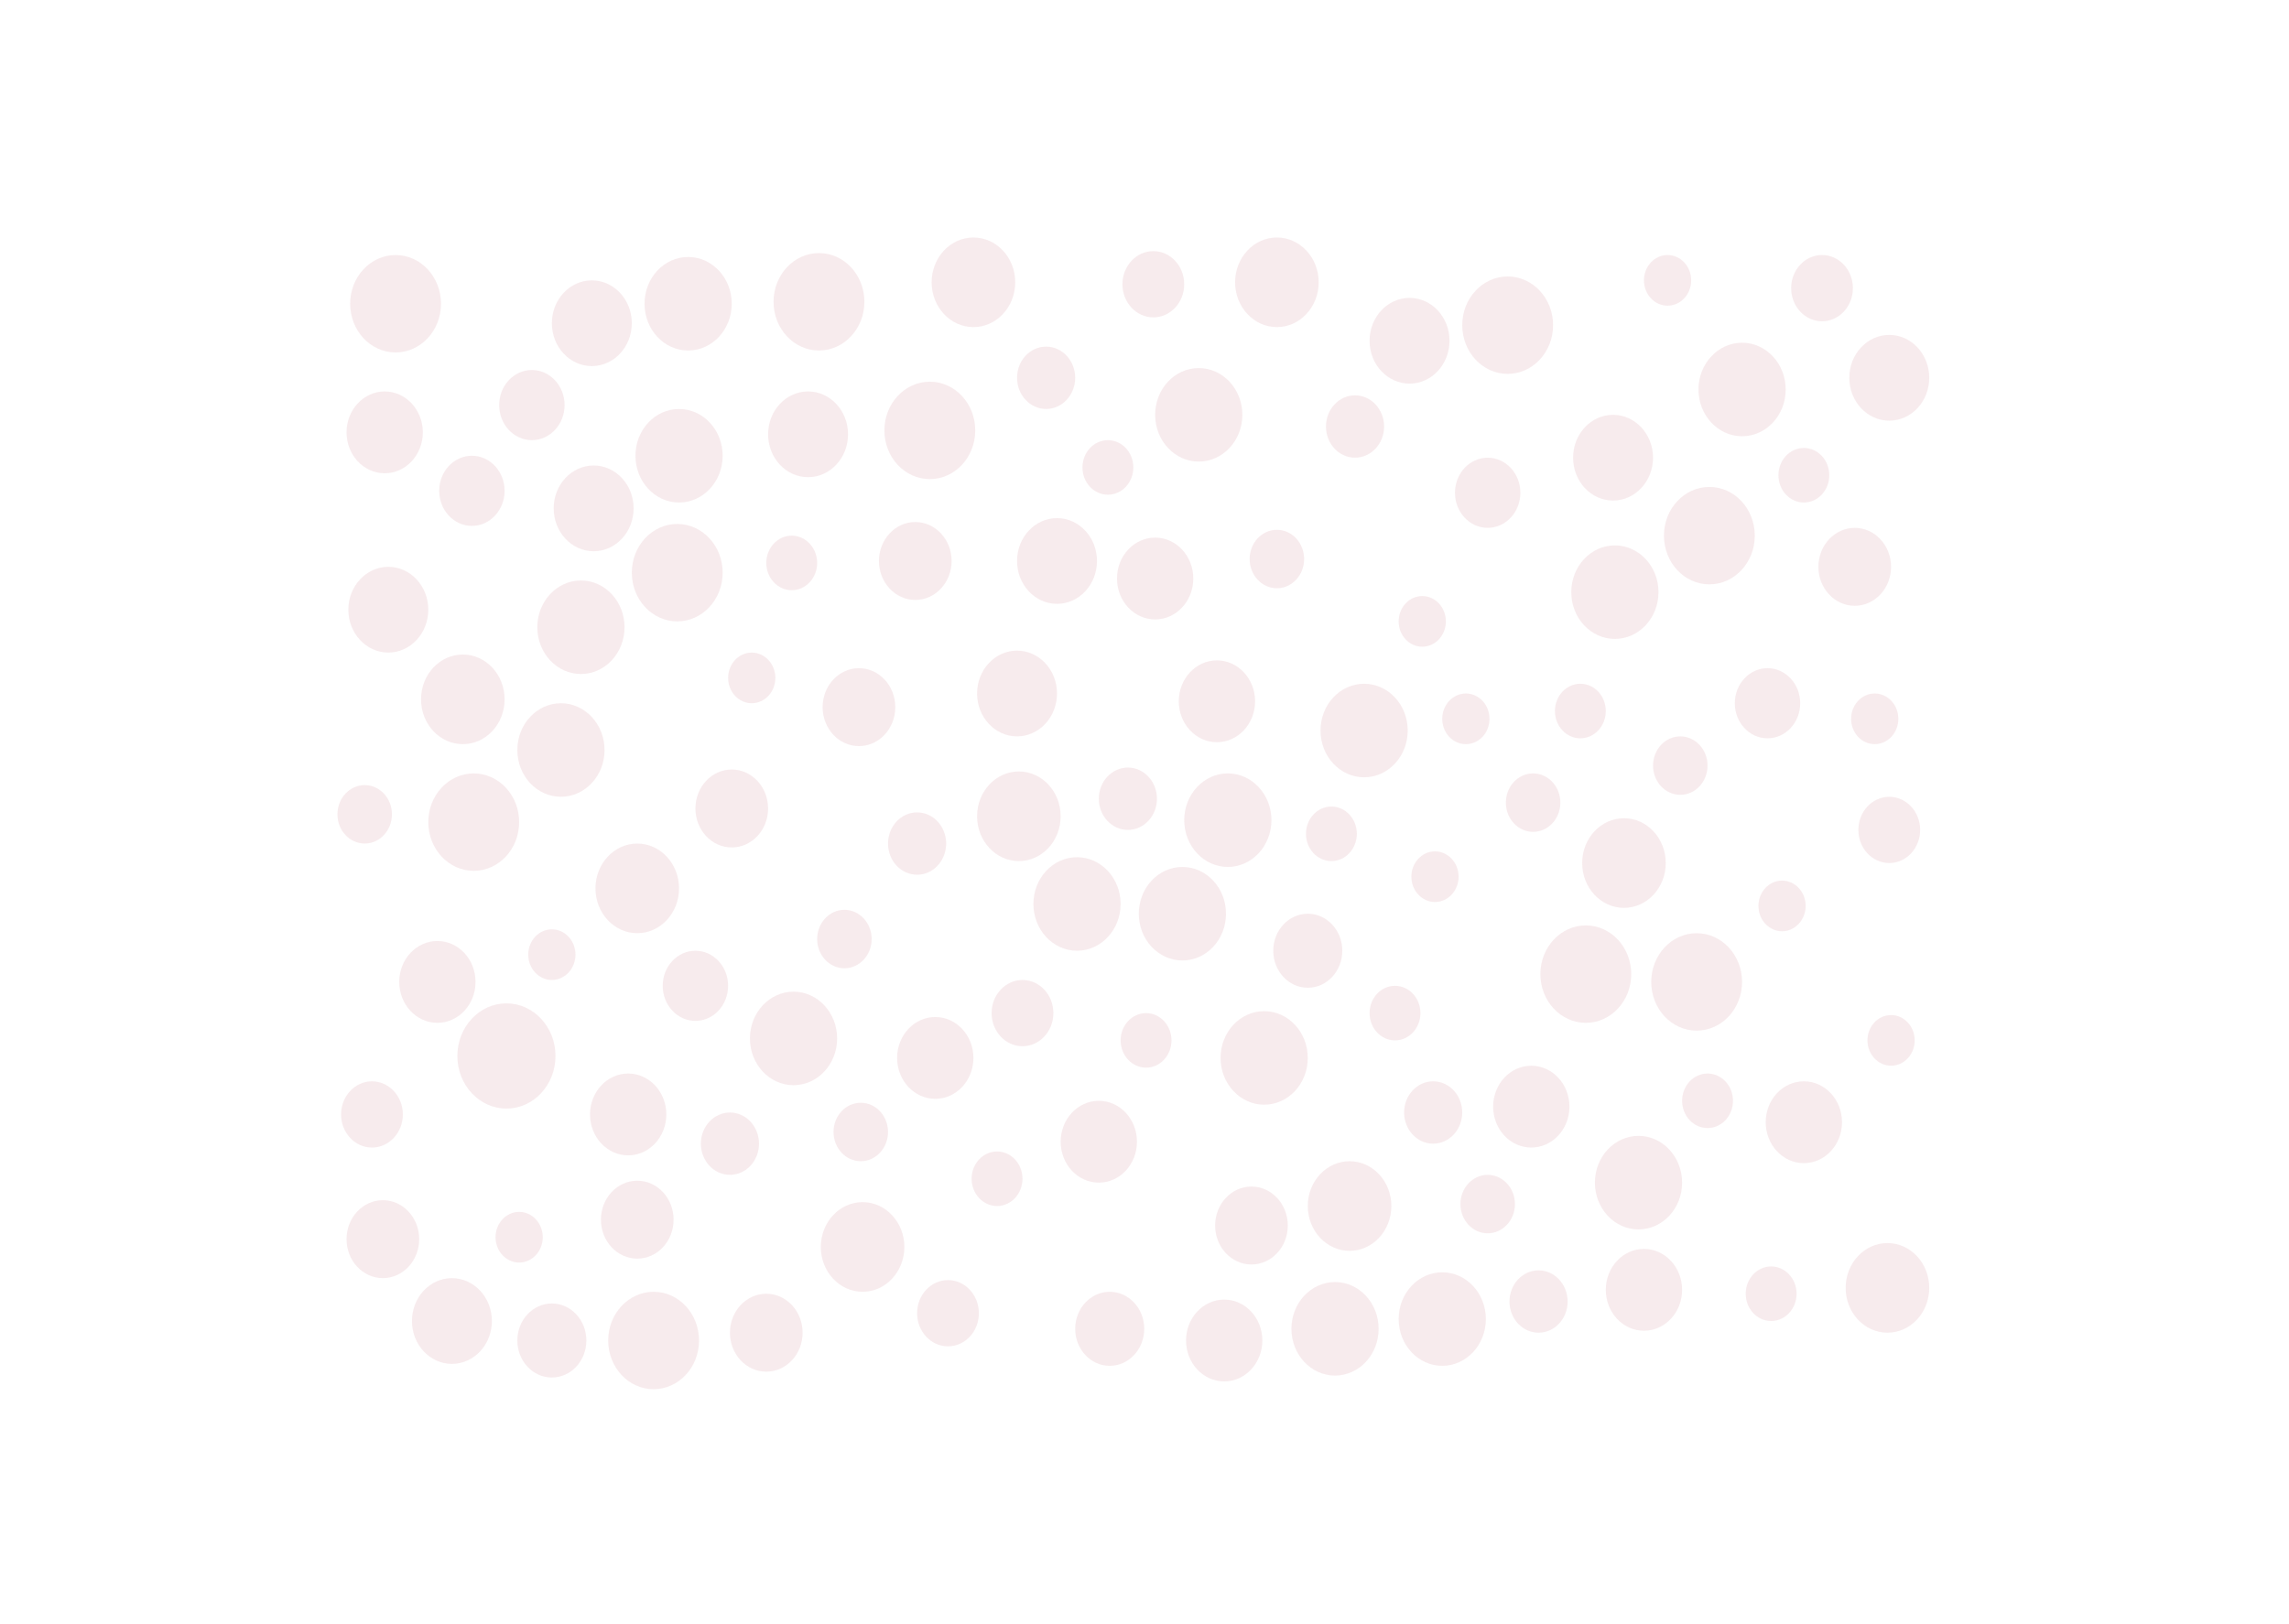 <svg  viewBox="0 0 1440 1022" fill="none" xmlns="http://www.w3.org/2000/svg">
<g opacity="0.3" clip-path="url(#clip0_200_2566)">
<path d="M318.592 697.529C335.638 697.529 349.457 682.706 349.457 664.422C349.457 646.137 335.638 631.315 318.592 631.315C301.545 631.315 287.727 646.137 287.727 664.422C287.727 682.706 301.545 697.529 318.592 697.529Z" fill="#A7233A" fill-opacity="0.3"/>
<path d="M627.242 758.839C636.081 758.839 643.246 751.154 643.246 741.673C643.246 732.192 636.081 724.506 627.242 724.506C618.404 724.506 611.238 732.192 611.238 741.673C611.238 751.154 618.404 758.839 627.242 758.839Z" fill="#A7233A" fill-opacity="0.3"/>
<path d="M541.505 730.637C550.975 730.637 558.652 722.402 558.652 712.244C558.652 702.086 550.975 693.851 541.505 693.851C532.034 693.851 524.357 702.086 524.357 712.244C524.357 722.402 532.034 730.637 541.505 730.637Z" fill="#A7233A" fill-opacity="0.3"/>
<path d="M795.285 695.077C810.437 695.077 822.721 681.901 822.721 665.648C822.721 649.395 810.437 636.22 795.285 636.22C780.133 636.22 767.85 649.395 767.85 665.648C767.85 681.901 780.133 695.077 795.285 695.077Z" fill="#A7233A" fill-opacity="0.3"/>
<path d="M1188.53 543.029C1199.26 543.029 1207.96 533.697 1207.96 522.184C1207.96 510.672 1199.26 501.339 1188.53 501.339C1177.79 501.339 1169.09 510.672 1169.09 522.184C1169.09 533.697 1177.79 543.029 1188.53 543.029Z" fill="#A7233A" fill-opacity="0.3"/>
<path d="M1146.23 202.15C1156.96 202.15 1165.66 192.817 1165.66 181.305C1165.66 169.792 1156.96 160.46 1146.23 160.46C1135.5 160.46 1126.8 169.792 1126.8 181.305C1126.8 192.817 1135.5 202.15 1146.23 202.15Z" fill="#A7233A" fill-opacity="0.3"/>
<path d="M427.191 316.185C442.344 316.185 454.627 303.01 454.627 286.757C454.627 270.504 442.344 257.328 427.191 257.328C412.039 257.328 399.756 270.504 399.756 286.757C399.756 303.01 412.039 316.185 427.191 316.185Z" fill="#A7233A" fill-opacity="0.3"/>
<path d="M852.443 287.982C862.544 287.982 870.733 279.199 870.733 268.363C870.733 257.528 862.544 248.744 852.443 248.744C842.341 248.744 834.152 257.528 834.152 268.363C834.152 279.199 842.341 287.982 852.443 287.982Z" fill="#A7233A" fill-opacity="0.3"/>
<path d="M542.65 812.791C557.171 812.791 568.942 800.165 568.942 784.589C568.942 769.013 557.171 756.386 542.65 756.386C528.129 756.386 516.357 769.013 516.357 784.589C516.357 800.165 528.129 812.791 542.65 812.791Z" fill="#A7233A" fill-opacity="0.3"/>
<path d="M1021.63 571.232C1036.15 571.232 1047.92 558.606 1047.92 543.03C1047.92 527.454 1036.15 514.828 1021.63 514.828C1007.11 514.828 995.336 527.454 995.336 543.03C995.336 558.606 1007.11 571.232 1021.63 571.232Z" fill="#A7233A" fill-opacity="0.3"/>
<path d="M963.326 722.053C976.585 722.053 987.332 710.525 987.332 696.303C987.332 682.082 976.585 670.553 963.326 670.553C950.068 670.553 939.32 682.082 939.32 696.303C939.32 710.525 950.068 722.053 963.326 722.053Z" fill="#A7233A" fill-opacity="0.3"/>
<path d="M584.946 301.47C600.729 301.47 613.525 287.745 613.525 270.815C613.525 253.885 600.729 240.16 584.946 240.16C569.162 240.16 556.367 253.885 556.367 270.815C556.367 287.745 569.162 301.47 584.946 301.47Z" fill="#A7233A" fill-opacity="0.3"/>
<path d="M576.943 550.387C587.044 550.387 595.233 541.603 595.233 530.768C595.233 519.932 587.044 511.149 576.943 511.149C566.841 511.149 558.652 519.932 558.652 530.768C558.652 541.603 566.841 550.387 576.943 550.387Z" fill="#A7233A" fill-opacity="0.3"/>
<path d="M229.427 530.768C238.897 530.768 246.574 522.533 246.574 512.375C246.574 502.217 238.897 493.982 229.427 493.982C219.956 493.982 212.279 502.217 212.279 512.375C212.279 522.533 219.956 530.768 229.427 530.768Z" fill="#A7233A" fill-opacity="0.3"/>
<path d="M994.192 464.553C1003.03 464.553 1010.2 456.868 1010.2 447.387C1010.2 437.906 1003.03 430.22 994.192 430.22C985.353 430.22 978.188 437.906 978.188 447.387C978.188 456.868 985.353 464.553 994.192 464.553Z" fill="#A7233A" fill-opacity="0.3"/>
<path d="M677.541 598.208C692.693 598.208 704.977 585.032 704.977 568.779C704.977 552.526 692.693 539.351 677.541 539.351C662.389 539.351 650.105 552.526 650.105 568.779C650.105 585.032 662.389 598.208 677.541 598.208Z" fill="#A7233A" fill-opacity="0.3"/>
<path d="M765.563 467.006C778.821 467.006 789.569 455.478 789.569 441.256C789.569 427.035 778.821 415.506 765.563 415.506C752.305 415.506 741.557 427.035 741.557 441.256C741.557 455.478 752.305 467.006 765.563 467.006Z" fill="#A7233A" fill-opacity="0.3"/>
<path d="M1121.08 585.947C1129.29 585.947 1135.94 578.81 1135.94 570.007C1135.94 561.203 1129.29 554.066 1121.08 554.066C1112.87 554.066 1106.22 561.203 1106.22 570.007C1106.22 578.81 1112.87 585.947 1121.08 585.947Z" fill="#A7233A" fill-opacity="0.3"/>
<path d="M787.283 795.625C799.91 795.625 810.146 784.645 810.146 771.101C810.146 757.557 799.91 746.577 787.283 746.577C774.656 746.577 764.42 757.557 764.42 771.101C764.42 784.645 774.656 795.625 787.283 795.625Z" fill="#A7233A" fill-opacity="0.3"/>
<path d="M822.72 621.505C834.715 621.505 844.44 611.075 844.44 598.208C844.44 585.341 834.715 574.91 822.72 574.91C810.724 574.91 801 585.341 801 598.208C801 611.075 810.724 621.505 822.72 621.505Z" fill="#A7233A" fill-opacity="0.3"/>
<path d="M1179.38 468.233C1187.59 468.233 1194.24 461.096 1194.24 452.293C1194.24 443.489 1187.59 436.352 1179.38 436.352C1171.17 436.352 1164.52 443.489 1164.52 452.293C1164.52 461.096 1171.17 468.233 1179.38 468.233Z" fill="#A7233A" fill-opacity="0.3"/>
<path d="M432.906 220.542C448.058 220.542 460.342 207.366 460.342 191.113C460.342 174.86 448.058 161.685 432.906 161.685C417.754 161.685 405.471 174.86 405.471 191.113C405.471 207.366 417.754 220.542 432.906 220.542Z" fill="#A7233A" fill-opacity="0.3"/>
<path d="M902.74 567.554C910.947 567.554 917.601 560.417 917.601 551.613C917.601 542.81 910.947 535.673 902.74 535.673C894.532 535.673 887.879 542.81 887.879 551.613C887.879 560.417 894.532 567.554 902.74 567.554Z" fill="#A7233A" fill-opacity="0.3"/>
<path d="M901.597 719.601C911.699 719.601 919.887 710.817 919.887 699.982C919.887 689.147 911.699 680.363 901.597 680.363C891.496 680.363 883.307 689.147 883.307 699.982C883.307 710.817 891.496 719.601 901.597 719.601Z" fill="#A7233A" fill-opacity="0.3"/>
<path d="M508.354 300.244C522.244 300.244 533.504 288.167 533.504 273.268C533.504 258.37 522.244 246.292 508.354 246.292C494.465 246.292 483.205 258.37 483.205 273.268C483.205 288.167 494.465 300.244 508.354 300.244Z" fill="#A7233A" fill-opacity="0.3"/>
<path d="M365.461 424.091C380.613 424.091 392.896 410.915 392.896 394.662C392.896 378.409 380.613 365.234 365.461 365.234C350.309 365.234 338.025 378.409 338.025 394.662C338.025 410.915 350.309 424.091 365.461 424.091Z" fill="#A7233A" fill-opacity="0.3"/>
<path d="M352.887 501.339C368.039 501.339 380.322 488.164 380.322 471.911C380.322 455.658 368.039 442.482 352.887 442.482C337.734 442.482 325.451 455.658 325.451 471.911C325.451 488.164 337.734 501.339 352.887 501.339Z" fill="#A7233A" fill-opacity="0.3"/>
<path d="M1049.06 192.34C1057.27 192.34 1063.92 185.204 1063.92 176.4C1063.92 167.596 1057.27 160.459 1049.06 160.459C1040.85 160.459 1034.2 167.596 1034.2 176.4C1034.2 185.204 1040.85 192.34 1049.06 192.34Z" fill="#A7233A" fill-opacity="0.3"/>
<path d="M1134.8 731.863C1148.06 731.863 1158.81 720.334 1158.81 706.113C1158.81 691.891 1148.06 680.363 1134.8 680.363C1121.54 680.363 1110.79 691.891 1110.79 706.113C1110.79 720.334 1121.54 731.863 1134.8 731.863Z" fill="#A7233A" fill-opacity="0.3"/>
<path d="M1111.94 464.554C1123.3 464.554 1132.51 454.672 1132.51 442.482C1132.51 430.293 1123.3 420.411 1111.94 420.411C1100.57 420.411 1091.36 430.293 1091.36 442.482C1091.36 454.672 1100.57 464.554 1111.94 464.554Z" fill="#A7233A" fill-opacity="0.3"/>
<path d="M696.973 311.28C705.812 311.28 712.977 303.594 712.977 294.113C712.977 284.632 705.812 276.947 696.973 276.947C688.134 276.947 680.969 284.632 680.969 294.113C680.969 303.594 688.134 311.28 696.973 311.28Z" fill="#A7233A" fill-opacity="0.3"/>
<path d="M459.199 739.219C469.3 739.219 477.489 730.436 477.489 719.6C477.489 708.765 469.3 699.981 459.199 699.981C449.097 699.981 440.908 708.765 440.908 719.6C440.908 730.436 449.097 739.219 459.199 739.219Z" fill="#A7233A" fill-opacity="0.3"/>
<path d="M460.341 533.22C472.968 533.22 483.204 522.241 483.204 508.697C483.204 495.152 472.968 484.173 460.341 484.173C447.715 484.173 437.479 495.152 437.479 508.697C437.479 522.241 447.715 533.22 460.341 533.22Z" fill="#A7233A" fill-opacity="0.3"/>
<path d="M372.319 230.351C386.209 230.351 397.468 218.273 397.468 203.375C397.468 188.476 386.209 176.398 372.319 176.398C358.43 176.398 347.17 188.476 347.17 203.375C347.17 218.273 358.43 230.351 372.319 230.351Z" fill="#A7233A" fill-opacity="0.3"/>
<path d="M967.9 838.542C978.001 838.542 986.19 829.758 986.19 818.923C986.19 808.087 978.001 799.304 967.9 799.304C957.798 799.304 949.609 808.087 949.609 818.923C949.609 829.758 957.798 838.542 967.9 838.542Z" fill="#A7233A" fill-opacity="0.3"/>
<path d="M437.479 642.351C448.843 642.351 458.056 632.469 458.056 620.28C458.056 608.09 448.843 598.208 437.479 598.208C426.115 598.208 416.902 608.09 416.902 620.28C416.902 632.469 426.115 642.351 437.479 642.351Z" fill="#A7233A" fill-opacity="0.3"/>
<path d="M664.966 379.947C678.855 379.947 690.115 367.87 690.115 352.971C690.115 338.073 678.855 325.995 664.966 325.995C651.076 325.995 639.816 338.073 639.816 352.971C639.816 367.87 651.076 379.947 664.966 379.947Z" fill="#A7233A" fill-opacity="0.3"/>
<path d="M296.872 330.899C308.236 330.899 317.448 321.017 317.448 308.827C317.448 296.638 308.236 286.756 296.872 286.756C285.507 286.756 276.295 296.638 276.295 308.827C276.295 321.017 285.507 330.899 296.872 330.899Z" fill="#A7233A" fill-opacity="0.3"/>
<path d="M515.213 220.542C530.997 220.542 543.792 206.817 543.792 189.887C543.792 172.957 530.997 159.232 515.213 159.232C499.43 159.232 486.635 172.957 486.635 189.887C486.635 206.817 499.43 220.542 515.213 220.542Z" fill="#A7233A" fill-opacity="0.3"/>
<path d="M498.067 371.364C506.905 371.364 514.071 363.679 514.071 354.198C514.071 344.717 506.905 337.031 498.067 337.031C489.228 337.031 482.062 344.717 482.062 354.198C482.062 363.679 489.228 371.364 498.067 371.364Z" fill="#A7233A" fill-opacity="0.3"/>
<path d="M691.258 744.124C704.516 744.124 715.264 732.596 715.264 718.374C715.264 704.153 704.516 692.624 691.258 692.624C678 692.624 667.252 704.153 667.252 718.374C667.252 732.596 678 744.124 691.258 744.124Z" fill="#A7233A" fill-opacity="0.3"/>
<path d="M531.218 609.244C540.688 609.244 548.365 601.009 548.365 590.851C548.365 580.693 540.688 572.458 531.218 572.458C521.747 572.458 514.07 580.693 514.07 590.851C514.07 601.009 521.747 609.244 531.218 609.244Z" fill="#A7233A" fill-opacity="0.3"/>
<path d="M803.286 370.137C812.756 370.137 820.433 361.903 820.433 351.745C820.433 341.586 812.756 333.352 803.286 333.352C793.816 333.352 786.139 341.586 786.139 351.745C786.139 361.903 793.816 370.137 803.286 370.137Z" fill="#A7233A" fill-opacity="0.3"/>
<path d="M1114.22 831.185C1123.06 831.185 1130.23 823.499 1130.23 814.018C1130.23 804.538 1123.06 796.852 1114.22 796.852C1105.38 796.852 1098.22 804.538 1098.22 814.018C1098.22 823.499 1105.38 831.185 1114.22 831.185Z" fill="#A7233A" fill-opacity="0.3"/>
<path d="M326.593 794.398C334.801 794.398 341.454 787.262 341.454 778.458C341.454 769.654 334.801 762.518 326.593 762.518C318.386 762.518 311.732 769.654 311.732 778.458C311.732 787.262 318.386 794.398 326.593 794.398Z" fill="#A7233A" fill-opacity="0.3"/>
<path d="M400.898 791.947C413.525 791.947 423.761 780.967 423.761 767.423C423.761 753.879 413.525 742.899 400.898 742.899C388.271 742.899 378.035 753.879 378.035 767.423C378.035 780.967 388.271 791.947 400.898 791.947Z" fill="#A7233A" fill-opacity="0.3"/>
<path d="M347.171 616.602C355.379 616.602 362.032 609.465 362.032 600.662C362.032 591.858 355.379 584.721 347.171 584.721C338.964 584.721 332.311 591.858 332.311 600.662C332.311 609.465 338.964 616.602 347.171 616.602Z" fill="#A7233A" fill-opacity="0.3"/>
<path d="M894.738 406.924C902.945 406.924 909.599 399.787 909.599 390.983C909.599 382.179 902.945 375.043 894.738 375.043C886.53 375.043 879.877 382.179 879.877 390.983C879.877 399.787 886.53 406.924 894.738 406.924Z" fill="#A7233A" fill-opacity="0.3"/>
<path d="M234 722.053C244.733 722.053 253.433 712.721 253.433 701.208C253.433 689.696 244.733 680.363 234 680.363C223.267 680.363 214.566 689.696 214.566 701.208C214.566 712.721 223.267 722.053 234 722.053Z" fill="#A7233A" fill-opacity="0.3"/>
<path d="M1015.91 402.018C1031.06 402.018 1043.35 388.842 1043.35 372.589C1043.35 356.336 1031.06 343.161 1015.91 343.161C1000.76 343.161 988.477 356.336 988.477 372.589C988.477 388.842 1000.76 402.018 1015.91 402.018Z" fill="#A7233A" fill-opacity="0.3"/>
<path d="M803.286 205.828C817.807 205.828 829.579 193.201 829.579 177.625C829.579 162.05 817.807 149.423 803.286 149.423C788.766 149.423 776.994 162.05 776.994 177.625C776.994 193.201 788.766 205.828 803.286 205.828Z" fill="#A7233A" fill-opacity="0.3"/>
<path d="M858.158 489.078C873.31 489.078 885.594 475.902 885.594 459.649C885.594 443.396 873.31 430.221 858.158 430.221C843.006 430.221 830.723 443.396 830.723 459.649C830.723 475.902 843.006 489.078 858.158 489.078Z" fill="#A7233A" fill-opacity="0.3"/>
<path d="M935.891 332.126C947.255 332.126 956.468 322.244 956.468 310.054C956.468 297.865 947.255 287.983 935.891 287.983C924.527 287.983 915.314 297.865 915.314 310.054C915.314 322.244 924.527 332.126 935.891 332.126Z" fill="#A7233A" fill-opacity="0.3"/>
<path d="M612.38 205.828C626.901 205.828 638.673 193.201 638.673 177.626C638.673 162.05 626.901 149.423 612.38 149.423C597.859 149.423 586.088 162.05 586.088 177.626C586.088 193.201 597.859 205.828 612.38 205.828Z" fill="#A7233A" fill-opacity="0.3"/>
<path d="M1166.81 381.172C1179.43 381.172 1189.67 370.193 1189.67 356.648C1189.67 343.104 1179.43 332.125 1166.81 332.125C1154.18 332.125 1143.94 343.104 1143.94 356.648C1143.94 370.193 1154.18 381.172 1166.81 381.172Z" fill="#A7233A" fill-opacity="0.3"/>
<path d="M886.735 241.387C900.625 241.387 911.884 229.31 911.884 214.411C911.884 199.513 900.625 187.435 886.735 187.435C872.846 187.435 861.586 199.513 861.586 214.411C861.586 229.31 872.846 241.387 886.735 241.387Z" fill="#A7233A" fill-opacity="0.3"/>
<path d="M540.363 469.458C552.99 469.458 563.226 458.479 563.226 444.935C563.226 431.391 552.99 420.411 540.363 420.411C527.736 420.411 517.5 431.391 517.5 444.935C517.5 458.479 527.736 469.458 540.363 469.458Z" fill="#A7233A" fill-opacity="0.3"/>
<path d="M698.116 859.386C710.112 859.386 719.836 848.955 719.836 836.088C719.836 823.221 710.112 812.791 698.116 812.791C686.121 812.791 676.396 823.221 676.396 836.088C676.396 848.955 686.121 859.386 698.116 859.386Z" fill="#A7233A" fill-opacity="0.3"/>
<path d="M1134.8 316.185C1143.64 316.185 1150.8 308.499 1150.8 299.018C1150.8 289.537 1143.64 281.852 1134.8 281.852C1125.96 281.852 1118.79 289.537 1118.79 299.018C1118.79 308.499 1125.96 316.185 1134.8 316.185Z" fill="#A7233A" fill-opacity="0.3"/>
<path d="M839.867 865.518C855.019 865.518 867.303 852.343 867.303 836.09C867.303 819.837 855.019 806.661 839.867 806.661C824.715 806.661 812.432 819.837 812.432 836.09C812.432 852.343 824.715 865.518 839.867 865.518Z" fill="#A7233A" fill-opacity="0.3"/>
<path d="M997.622 643.578C1013.41 643.578 1026.2 629.854 1026.2 612.923C1026.2 595.993 1013.41 582.269 997.622 582.269C981.838 582.269 969.043 595.993 969.043 612.923C969.043 629.854 981.838 643.578 997.622 643.578Z" fill="#A7233A" fill-opacity="0.3"/>
<path d="M334.596 276.946C345.96 276.946 355.173 267.065 355.173 254.875C355.173 242.685 345.96 232.804 334.596 232.804C323.232 232.804 314.02 242.685 314.02 254.875C314.02 267.065 323.232 276.946 334.596 276.946Z" fill="#A7233A" fill-opacity="0.3"/>
<path d="M298.016 547.935C313.8 547.935 326.595 534.21 326.595 517.28C326.595 500.35 313.8 486.625 298.016 486.625C282.233 486.625 269.438 500.35 269.438 517.28C269.438 534.21 282.233 547.935 298.016 547.935Z" fill="#A7233A" fill-opacity="0.3"/>
<path d="M639.817 463.327C653.707 463.327 664.966 451.249 664.966 436.351C664.966 421.452 653.707 409.375 639.817 409.375C625.928 409.375 614.668 421.452 614.668 436.351C614.668 451.249 625.928 463.327 639.817 463.327Z" fill="#A7233A" fill-opacity="0.3"/>
<path d="M244.288 410.602C258.177 410.602 269.437 398.524 269.437 383.625C269.437 368.727 258.177 356.649 244.288 356.649C230.398 356.649 219.139 368.727 219.139 383.625C219.139 398.524 230.398 410.602 244.288 410.602Z" fill="#A7233A" fill-opacity="0.3"/>
<path d="M482.062 863.065C494.689 863.065 504.925 852.086 504.925 838.542C504.925 824.997 494.689 814.018 482.062 814.018C469.435 814.018 459.199 824.997 459.199 838.542C459.199 852.086 469.435 863.065 482.062 863.065Z" fill="#A7233A" fill-opacity="0.3"/>
<path d="M1189.67 670.553C1197.88 670.553 1204.53 663.416 1204.53 654.612C1204.53 645.809 1197.88 638.672 1189.67 638.672C1181.46 638.672 1174.81 645.809 1174.81 654.612C1174.81 663.416 1181.46 670.553 1189.67 670.553Z" fill="#A7233A" fill-opacity="0.3"/>
<path d="M754.131 290.435C769.283 290.435 781.566 277.26 781.566 261.007C781.566 244.754 769.283 231.578 754.131 231.578C738.979 231.578 726.695 244.754 726.695 261.007C726.695 277.26 738.979 290.435 754.131 290.435Z" fill="#A7233A" fill-opacity="0.3"/>
<path d="M248.86 221.769C264.644 221.769 277.439 208.044 277.439 191.114C277.439 174.184 264.644 160.46 248.86 160.46C233.076 160.46 220.281 174.184 220.281 191.114C220.281 208.044 233.076 221.769 248.86 221.769Z" fill="#A7233A" fill-opacity="0.3"/>
<path d="M1034.2 837.315C1047.46 837.315 1058.21 825.786 1058.21 811.565C1058.21 797.344 1047.46 785.815 1034.2 785.815C1020.94 785.815 1010.2 797.344 1010.2 811.565C1010.2 825.786 1020.94 837.315 1034.2 837.315Z" fill="#A7233A" fill-opacity="0.3"/>
<path d="M1014.77 314.959C1028.66 314.959 1039.92 302.881 1039.92 287.982C1039.92 273.084 1028.66 261.006 1014.77 261.006C1000.88 261.006 989.619 273.084 989.619 287.982C989.619 302.881 1000.88 314.959 1014.77 314.959Z" fill="#A7233A" fill-opacity="0.3"/>
<path d="M275.153 643.578C288.411 643.578 299.159 632.049 299.159 617.828C299.159 603.606 288.411 592.078 275.153 592.078C261.894 592.078 251.146 603.606 251.146 617.828C251.146 632.049 261.894 643.578 275.153 643.578Z" fill="#A7233A" fill-opacity="0.3"/>
<path d="M411.186 874.1C426.97 874.1 439.765 860.376 439.765 843.446C439.765 826.516 426.97 812.791 411.186 812.791C395.403 812.791 382.607 826.516 382.607 843.446C382.607 860.376 395.403 874.1 411.186 874.1Z" fill="#A7233A" fill-opacity="0.3"/>
<path d="M948.465 235.256C964.249 235.256 977.044 221.531 977.044 204.601C977.044 187.671 964.249 173.946 948.465 173.946C932.682 173.946 919.887 187.671 919.887 204.601C919.887 221.531 932.682 235.256 948.465 235.256Z" fill="#A7233A" fill-opacity="0.3"/>
<path d="M1067.35 648.483C1083.14 648.483 1095.93 634.758 1095.93 617.828C1095.93 600.898 1083.14 587.174 1067.35 587.174C1051.57 587.174 1038.78 600.898 1038.78 617.828C1038.78 634.758 1051.57 648.483 1067.35 648.483Z" fill="#A7233A" fill-opacity="0.3"/>
<path d="M709.548 522.184C719.65 522.184 727.839 513.4 727.839 502.565C727.839 491.73 719.65 482.946 709.548 482.946C699.447 482.946 691.258 491.73 691.258 502.565C691.258 513.4 699.447 522.184 709.548 522.184Z" fill="#A7233A" fill-opacity="0.3"/>
<path d="M877.59 654.613C886.429 654.613 893.594 646.928 893.594 637.447C893.594 627.966 886.429 620.28 877.59 620.28C868.751 620.28 861.586 627.966 861.586 637.447C861.586 646.928 868.751 654.613 877.59 654.613Z" fill="#A7233A" fill-opacity="0.3"/>
<path d="M643.246 658.292C653.979 658.292 662.68 648.959 662.68 637.446C662.68 625.934 653.979 616.601 643.246 616.601C632.513 616.601 623.812 625.934 623.812 637.446C623.812 648.959 632.513 658.292 643.246 658.292Z" fill="#A7233A" fill-opacity="0.3"/>
<path d="M1188.53 264.685C1202.42 264.685 1213.68 252.607 1213.68 237.709C1213.68 222.81 1202.42 210.732 1188.53 210.732C1174.64 210.732 1163.38 222.81 1163.38 237.709C1163.38 252.607 1174.64 264.685 1188.53 264.685Z" fill="#A7233A" fill-opacity="0.3"/>
<path d="M596.377 847.125C607.11 847.125 615.81 837.792 615.81 826.28C615.81 814.767 607.11 805.434 596.377 805.434C585.644 805.434 576.943 814.767 576.943 826.28C576.943 837.792 585.644 847.125 596.377 847.125Z" fill="#A7233A" fill-opacity="0.3"/>
<path d="M725.553 199.698C736.285 199.698 744.986 190.365 744.986 178.852C744.986 167.34 736.285 158.007 725.553 158.007C714.82 158.007 706.119 167.34 706.119 178.852C706.119 190.365 714.82 199.698 725.553 199.698Z" fill="#A7233A" fill-opacity="0.3"/>
<path d="M575.8 377.495C588.427 377.495 598.663 366.515 598.663 352.971C598.663 339.427 588.427 328.447 575.8 328.447C563.174 328.447 552.938 339.427 552.938 352.971C552.938 366.515 563.174 377.495 575.8 377.495Z" fill="#A7233A" fill-opacity="0.3"/>
<path d="M1075.36 367.685C1091.14 367.685 1103.93 353.961 1103.93 337.031C1103.93 320.101 1091.14 306.376 1075.36 306.376C1059.57 306.376 1046.78 320.101 1046.78 337.031C1046.78 353.961 1059.57 367.685 1075.36 367.685Z" fill="#A7233A" fill-opacity="0.3"/>
<path d="M472.918 442.483C481.125 442.483 487.778 435.346 487.778 426.542C487.778 417.739 481.125 410.602 472.918 410.602C464.71 410.602 458.057 417.739 458.057 426.542C458.057 435.346 464.71 442.483 472.918 442.483Z" fill="#A7233A" fill-opacity="0.3"/>
<path d="M1057.07 500.113C1066.54 500.113 1074.21 491.878 1074.21 481.72C1074.21 471.562 1066.54 463.327 1057.07 463.327C1047.6 463.327 1039.92 471.562 1039.92 481.72C1039.92 491.878 1047.6 500.113 1057.07 500.113Z" fill="#A7233A" fill-opacity="0.3"/>
<path d="M1187.38 838.541C1201.91 838.541 1213.68 825.914 1213.68 810.339C1213.68 794.763 1201.91 782.136 1187.38 782.136C1172.86 782.136 1161.09 794.763 1161.09 810.339C1161.09 825.914 1172.86 838.541 1187.38 838.541Z" fill="#A7233A" fill-opacity="0.3"/>
<path d="M373.464 346.84C387.353 346.84 398.613 334.762 398.613 319.864C398.613 304.965 387.353 292.888 373.464 292.888C359.574 292.888 348.314 304.965 348.314 319.864C348.314 334.762 359.574 346.84 373.464 346.84Z" fill="#A7233A" fill-opacity="0.3"/>
<path d="M400.898 587.173C415.419 587.173 427.19 574.547 427.19 558.971C427.19 543.395 415.419 530.769 400.898 530.769C386.377 530.769 374.605 543.395 374.605 558.971C374.605 574.547 386.377 587.173 400.898 587.173Z" fill="#A7233A" fill-opacity="0.3"/>
<path d="M395.182 726.958C408.44 726.958 419.188 715.43 419.188 701.208C419.188 686.987 408.44 675.458 395.182 675.458C381.924 675.458 371.176 686.987 371.176 701.208C371.176 715.43 381.924 726.958 395.182 726.958Z" fill="#A7233A" fill-opacity="0.3"/>
<path d="M772.422 545.482C787.574 545.482 799.857 532.306 799.857 516.054C799.857 499.801 787.574 486.625 772.422 486.625C757.27 486.625 744.986 499.801 744.986 516.054C744.986 532.306 757.27 545.482 772.422 545.482Z" fill="#A7233A" fill-opacity="0.3"/>
<path d="M1030.77 773.554C1045.93 773.554 1058.21 760.378 1058.21 744.126C1058.21 727.873 1045.93 714.697 1030.77 714.697C1015.62 714.697 1003.34 727.873 1003.34 744.126C1003.34 760.378 1015.62 773.554 1030.77 773.554Z" fill="#A7233A" fill-opacity="0.3"/>
<path d="M720.981 671.78C729.819 671.78 736.985 664.094 736.985 654.613C736.985 645.132 729.819 637.447 720.981 637.447C712.142 637.447 704.977 645.132 704.977 654.613C704.977 664.094 712.142 671.78 720.981 671.78Z" fill="#A7233A" fill-opacity="0.3"/>
<path d="M658.107 257.328C668.208 257.328 676.397 248.544 676.397 237.709C676.397 226.873 668.208 218.089 658.107 218.089C648.005 218.089 639.816 226.873 639.816 237.709C639.816 248.544 648.005 257.328 658.107 257.328Z" fill="#A7233A" fill-opacity="0.3"/>
<path d="M284.298 858.161C298.187 858.161 309.447 846.083 309.447 831.185C309.447 816.286 298.187 804.208 284.298 804.208C270.408 804.208 259.148 816.286 259.148 831.185C259.148 846.083 270.408 858.161 284.298 858.161Z" fill="#A7233A" fill-opacity="0.3"/>
<path d="M907.312 859.387C922.465 859.387 934.748 846.211 934.748 829.958C934.748 813.705 922.465 800.53 907.312 800.53C892.16 800.53 879.877 813.705 879.877 829.958C879.877 846.211 892.16 859.387 907.312 859.387Z" fill="#A7233A" fill-opacity="0.3"/>
<path d="M726.696 389.756C739.954 389.756 750.702 378.228 750.702 364.006C750.702 349.785 739.954 338.256 726.696 338.256C713.437 338.256 702.689 349.785 702.689 364.006C702.689 378.228 713.437 389.756 726.696 389.756Z" fill="#A7233A" fill-opacity="0.3"/>
<path d="M743.842 604.339C758.994 604.339 771.277 591.164 771.277 574.911C771.277 558.658 758.994 545.482 743.842 545.482C728.69 545.482 716.406 558.658 716.406 574.911C716.406 591.164 728.69 604.339 743.842 604.339Z" fill="#A7233A" fill-opacity="0.3"/>
<path d="M1074.21 709.792C1083.05 709.792 1090.22 702.106 1090.22 692.625C1090.22 683.144 1083.05 675.458 1074.21 675.458C1065.37 675.458 1058.21 683.144 1058.21 692.625C1058.21 702.106 1065.37 709.792 1074.21 709.792Z" fill="#A7233A" fill-opacity="0.3"/>
<path d="M964.469 523.411C973.94 523.411 981.617 515.176 981.617 505.018C981.617 494.86 973.94 486.625 964.469 486.625C954.999 486.625 947.322 494.86 947.322 505.018C947.322 515.176 954.999 523.411 964.469 523.411Z" fill="#A7233A" fill-opacity="0.3"/>
<path d="M499.209 682.815C514.361 682.815 526.644 669.639 526.644 653.386C526.644 637.133 514.361 623.958 499.209 623.958C484.057 623.958 471.773 637.133 471.773 653.386C471.773 669.639 484.057 682.815 499.209 682.815Z" fill="#A7233A" fill-opacity="0.3"/>
<path d="M242.002 297.792C255.26 297.792 266.008 286.264 266.008 272.042C266.008 257.821 255.26 246.292 242.002 246.292C228.744 246.292 217.996 257.821 217.996 272.042C217.996 286.264 228.744 297.792 242.002 297.792Z" fill="#A7233A" fill-opacity="0.3"/>
<path d="M849.013 787.041C863.534 787.041 875.305 774.414 875.305 758.839C875.305 743.263 863.534 730.636 849.013 730.636C834.492 730.636 822.721 743.263 822.721 758.839C822.721 774.414 834.492 787.041 849.013 787.041Z" fill="#A7233A" fill-opacity="0.3"/>
<path d="M291.156 468.232C305.677 468.232 317.448 455.605 317.448 440.029C317.448 424.454 305.677 411.827 291.156 411.827C276.635 411.827 264.863 424.454 264.863 440.029C264.863 455.605 276.635 468.232 291.156 468.232Z" fill="#A7233A" fill-opacity="0.3"/>
<path d="M1095.93 274.494C1111.08 274.494 1123.37 261.319 1123.37 245.066C1123.37 228.813 1111.08 215.637 1095.93 215.637C1080.78 215.637 1068.5 228.813 1068.5 245.066C1068.5 261.319 1080.78 274.494 1095.93 274.494Z" fill="#A7233A" fill-opacity="0.3"/>
<path d="M240.859 804.209C253.486 804.209 263.722 793.229 263.722 779.685C263.722 766.141 253.486 755.161 240.859 755.161C228.232 755.161 217.996 766.141 217.996 779.685C217.996 793.229 228.232 804.209 240.859 804.209Z" fill="#A7233A" fill-opacity="0.3"/>
<path d="M426.047 390.982C441.831 390.982 454.626 377.257 454.626 360.327C454.626 343.397 441.831 329.672 426.047 329.672C410.264 329.672 397.469 343.397 397.469 360.327C397.469 377.257 410.264 390.982 426.047 390.982Z" fill="#A7233A" fill-opacity="0.3"/>
<path d="M347.171 866.743C359.166 866.743 368.891 856.312 368.891 843.445C368.891 830.578 359.166 820.148 347.171 820.148C335.175 820.148 325.451 830.578 325.451 843.445C325.451 856.312 335.175 866.743 347.171 866.743Z" fill="#A7233A" fill-opacity="0.3"/>
<path d="M588.375 691.399C601.633 691.399 612.381 679.87 612.381 665.649C612.381 651.428 601.633 639.899 588.375 639.899C575.117 639.899 564.369 651.428 564.369 665.649C564.369 679.87 575.117 691.399 588.375 691.399Z" fill="#A7233A" fill-opacity="0.3"/>
<path d="M935.891 776.005C945.361 776.005 953.039 767.771 953.039 757.613C953.039 747.454 945.361 739.22 935.891 739.22C926.421 739.22 918.744 747.454 918.744 757.613C918.744 767.771 926.421 776.005 935.891 776.005Z" fill="#A7233A" fill-opacity="0.3"/>
<path d="M770.135 869.195C783.393 869.195 794.141 857.667 794.141 843.446C794.141 829.224 783.393 817.696 770.135 817.696C756.877 817.696 746.129 829.224 746.129 843.446C746.129 857.667 756.877 869.195 770.135 869.195Z" fill="#A7233A" fill-opacity="0.3"/>
<path d="M837.58 541.804C846.419 541.804 853.584 534.118 853.584 524.637C853.584 515.157 846.419 507.471 837.58 507.471C828.741 507.471 821.576 515.157 821.576 524.637C821.576 534.118 828.741 541.804 837.58 541.804Z" fill="#A7233A" fill-opacity="0.3"/>
<path d="M922.173 468.233C930.381 468.233 937.034 461.096 937.034 452.292C937.034 443.489 930.381 436.352 922.173 436.352C913.966 436.352 907.312 443.489 907.312 452.292C907.312 461.096 913.966 468.233 922.173 468.233Z" fill="#A7233A" fill-opacity="0.3"/>
<path d="M640.96 541.803C655.481 541.803 667.253 529.176 667.253 513.601C667.253 498.025 655.481 485.398 640.96 485.398C626.439 485.398 614.668 498.025 614.668 513.601C614.668 529.176 626.439 541.803 640.96 541.803Z" fill="#A7233A" fill-opacity="0.3"/>
</g>
<defs>
<clipPath id="clip0_200_2566">
<rect width="1565" height="1021.49" fill="white" transform="translate(-73 0.164)"/>
</clipPath>
</defs>
</svg>
